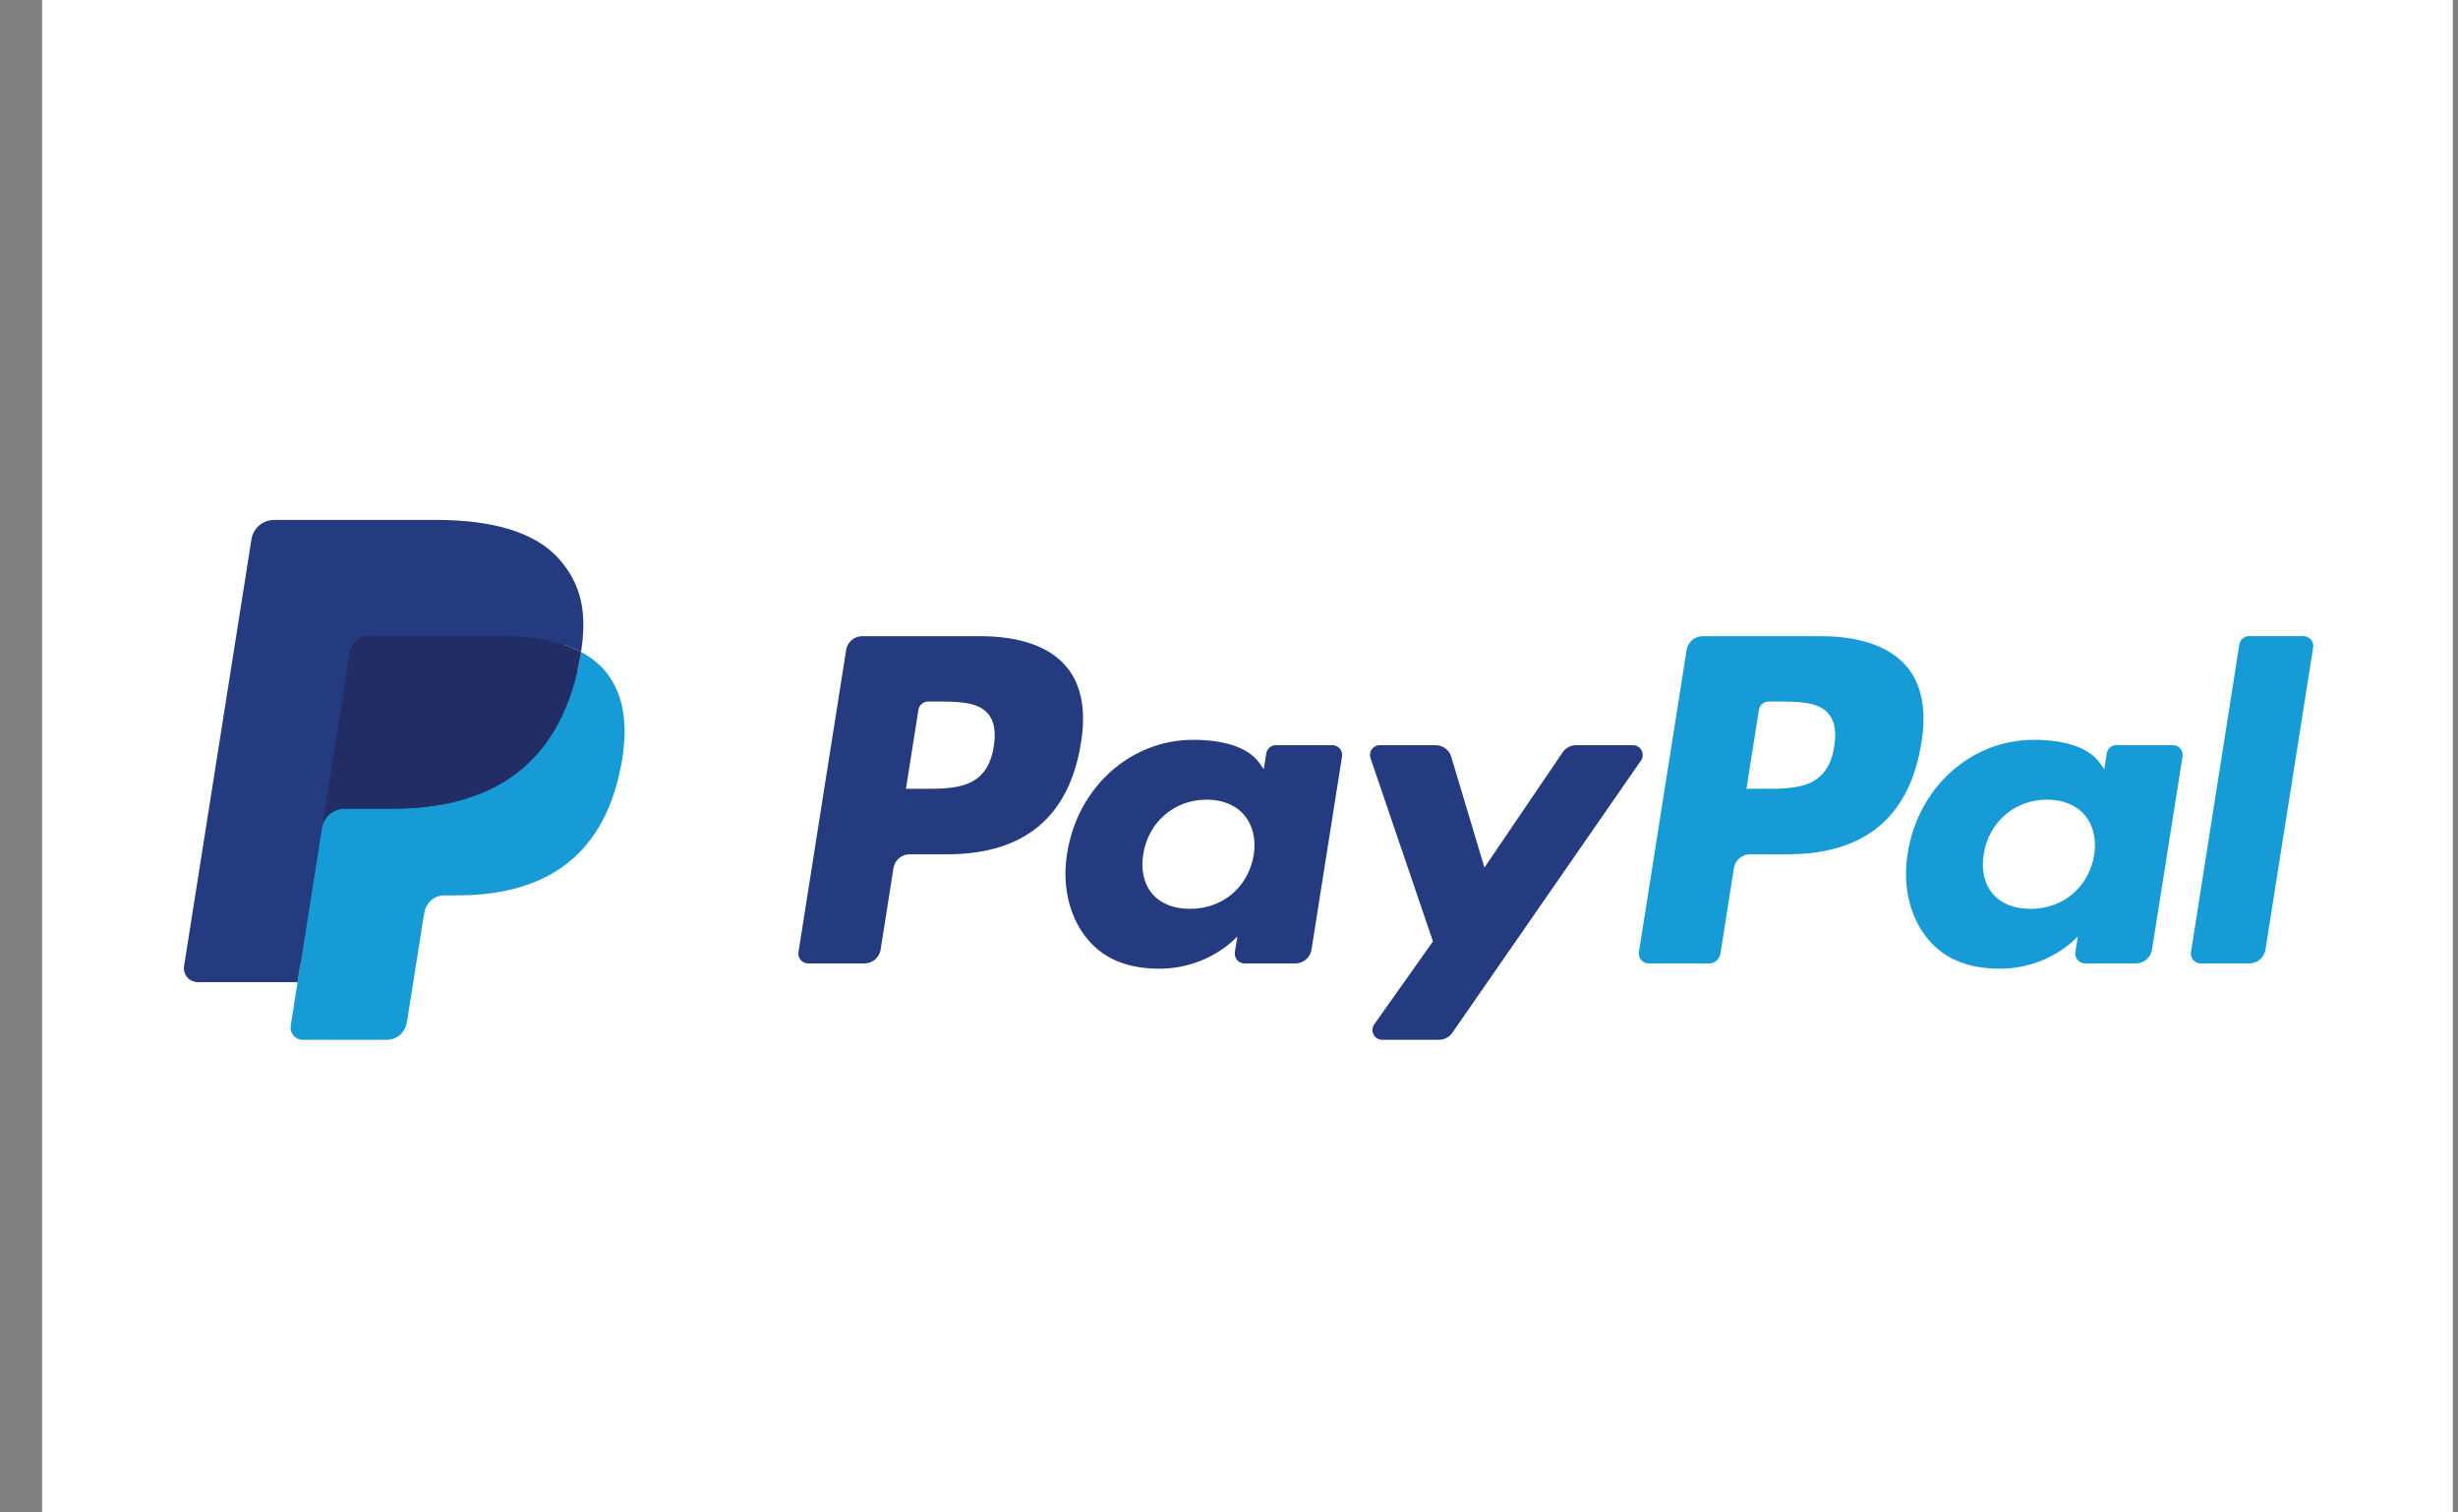 <svg width="52" height="32" viewBox="0 0 52 32" fill="none" xmlns="http://www.w3.org/2000/svg">
<rect x="0" y="0" width="52" height="32" fill="#808080" stroke="none"/>
<rect x="0.891" width="51" height="32" fill="white"/>
<path d="M20.735 13.46H18.242C18.16 13.46 18.08 13.489 18.017 13.543C17.954 13.596 17.913 13.671 17.9 13.752L16.892 20.145C16.887 20.174 16.889 20.204 16.897 20.233C16.905 20.262 16.92 20.289 16.939 20.312C16.959 20.335 16.983 20.353 17.01 20.365C17.038 20.378 17.067 20.384 17.097 20.384H18.288C18.37 20.384 18.45 20.355 18.513 20.301C18.576 20.247 18.617 20.173 18.63 20.092L18.902 18.367C18.915 18.286 18.956 18.212 19.019 18.158C19.081 18.104 19.161 18.075 19.244 18.075H20.033C21.675 18.075 22.623 17.28 22.87 15.706C22.982 15.017 22.875 14.475 22.552 14.096C22.198 13.68 21.57 13.46 20.735 13.46ZM21.023 15.794C20.886 16.689 20.203 16.689 19.542 16.689H19.166L19.43 15.018C19.438 14.97 19.462 14.925 19.5 14.893C19.538 14.861 19.586 14.843 19.635 14.843H19.808C20.258 14.843 20.682 14.843 20.902 15.1C21.033 15.253 21.073 15.48 21.023 15.794ZM28.187 15.766H26.993C26.944 15.766 26.896 15.783 26.858 15.816C26.82 15.848 26.796 15.892 26.788 15.941L26.735 16.275L26.651 16.154C26.393 15.779 25.817 15.653 25.241 15.653C23.922 15.653 22.796 16.652 22.576 18.054C22.462 18.753 22.624 19.422 23.021 19.888C23.385 20.317 23.905 20.495 24.525 20.495C25.587 20.495 26.177 19.812 26.177 19.812L26.124 20.143C26.119 20.173 26.121 20.203 26.129 20.232C26.137 20.261 26.151 20.288 26.171 20.311C26.19 20.334 26.214 20.352 26.241 20.365C26.269 20.377 26.299 20.384 26.328 20.384H27.404C27.486 20.384 27.566 20.355 27.629 20.301C27.692 20.247 27.733 20.173 27.746 20.091L28.391 16.006C28.396 15.976 28.394 15.946 28.386 15.917C28.378 15.888 28.364 15.861 28.344 15.838C28.325 15.816 28.301 15.797 28.273 15.785C28.246 15.772 28.217 15.766 28.187 15.766ZM26.523 18.089C26.408 18.771 25.866 19.229 25.176 19.229C24.829 19.229 24.552 19.118 24.374 18.907C24.198 18.698 24.131 18.4 24.187 18.068C24.295 17.392 24.845 16.919 25.525 16.919C25.864 16.919 26.139 17.032 26.321 17.244C26.503 17.459 26.575 17.759 26.523 18.089ZM34.544 15.766H33.345C33.288 15.766 33.233 15.78 33.183 15.806C33.133 15.833 33.09 15.871 33.058 15.918L31.404 18.355L30.702 16.013C30.681 15.941 30.637 15.879 30.577 15.834C30.517 15.79 30.444 15.766 30.37 15.766H29.191C29.158 15.766 29.125 15.773 29.096 15.789C29.066 15.804 29.041 15.825 29.022 15.852C29.002 15.879 28.99 15.91 28.985 15.943C28.98 15.976 28.983 16.009 28.994 16.041L30.315 19.918L29.073 21.672C29.051 21.703 29.038 21.739 29.035 21.777C29.032 21.816 29.04 21.854 29.058 21.887C29.075 21.921 29.102 21.95 29.134 21.97C29.167 21.989 29.204 22 29.242 22H30.441C30.496 22 30.552 21.986 30.601 21.96C30.651 21.935 30.693 21.897 30.725 21.851L34.715 16.092C34.737 16.061 34.749 16.024 34.752 15.986C34.754 15.949 34.746 15.911 34.728 15.877C34.711 15.844 34.684 15.815 34.652 15.796C34.62 15.776 34.582 15.766 34.544 15.766Z" fill="#253B80"/>
<path d="M38.516 13.46H36.023C35.94 13.46 35.86 13.489 35.798 13.543C35.735 13.596 35.694 13.671 35.681 13.752L34.672 20.144C34.668 20.174 34.67 20.204 34.678 20.233C34.686 20.262 34.7 20.289 34.72 20.311C34.739 20.334 34.763 20.352 34.791 20.365C34.818 20.378 34.847 20.384 34.877 20.384H36.157C36.215 20.384 36.27 20.363 36.314 20.326C36.358 20.288 36.387 20.236 36.396 20.179L36.682 18.367C36.695 18.286 36.736 18.212 36.799 18.158C36.862 18.104 36.941 18.075 37.024 18.075H37.813C39.455 18.075 40.403 17.28 40.65 15.705C40.762 15.016 40.655 14.475 40.332 14.096C39.978 13.68 39.35 13.46 38.516 13.46ZM38.803 15.794C38.667 16.689 37.984 16.689 37.323 16.689H36.947L37.211 15.018C37.219 14.969 37.244 14.925 37.281 14.893C37.319 14.861 37.367 14.843 37.416 14.843H37.589C38.038 14.843 38.463 14.843 38.683 15.1C38.814 15.253 38.853 15.48 38.803 15.794ZM45.967 15.765H44.774C44.724 15.765 44.677 15.783 44.639 15.815C44.602 15.847 44.577 15.892 44.569 15.941L44.516 16.275L44.432 16.154C44.174 15.779 43.598 15.653 43.023 15.653C41.704 15.653 40.578 16.652 40.358 18.054C40.244 18.753 40.406 19.421 40.802 19.888C41.167 20.316 41.687 20.495 42.306 20.495C43.369 20.495 43.958 19.811 43.958 19.811L43.905 20.143C43.9 20.173 43.902 20.203 43.91 20.232C43.918 20.261 43.933 20.288 43.952 20.311C43.972 20.334 43.996 20.352 44.023 20.365C44.051 20.377 44.081 20.384 44.111 20.384H45.185C45.268 20.384 45.348 20.354 45.41 20.3C45.473 20.247 45.515 20.172 45.527 20.091L46.173 16.005C46.178 15.976 46.176 15.945 46.167 15.916C46.159 15.887 46.145 15.861 46.125 15.838C46.106 15.815 46.081 15.797 46.054 15.784C46.027 15.772 45.997 15.765 45.967 15.765ZM44.303 18.089C44.189 18.771 43.647 19.229 42.956 19.229C42.61 19.229 42.333 19.117 42.155 18.907C41.978 18.698 41.912 18.4 41.967 18.068C42.076 17.392 42.625 16.919 43.305 16.919C43.644 16.919 43.92 17.032 44.101 17.244C44.284 17.459 44.356 17.759 44.303 18.089ZM47.374 13.635L46.351 20.144C46.346 20.174 46.348 20.204 46.356 20.233C46.365 20.262 46.379 20.289 46.398 20.311C46.418 20.334 46.442 20.352 46.469 20.365C46.496 20.378 46.526 20.384 46.556 20.384H47.585C47.756 20.384 47.901 20.26 47.927 20.091L48.936 13.699C48.941 13.67 48.939 13.639 48.931 13.611C48.923 13.582 48.908 13.555 48.889 13.532C48.869 13.509 48.845 13.491 48.818 13.478C48.791 13.466 48.761 13.459 48.731 13.459H47.579C47.53 13.459 47.482 13.477 47.444 13.509C47.407 13.542 47.382 13.586 47.374 13.635Z" fill="#179BD7"/>
<path d="M6.54 21.626L6.73 20.415L6.306 20.405H4.278L5.687 11.47C5.691 11.443 5.705 11.418 5.726 11.4C5.747 11.382 5.774 11.373 5.801 11.373H9.22C10.355 11.373 11.139 11.609 11.548 12.075C11.739 12.294 11.862 12.522 11.921 12.774C11.983 13.038 11.984 13.353 11.923 13.738L11.919 13.766V14.012L12.111 14.121C12.257 14.195 12.389 14.295 12.499 14.417C12.663 14.604 12.769 14.841 12.814 15.123C12.86 15.413 12.845 15.758 12.769 16.148C12.681 16.597 12.54 16.988 12.349 17.308C12.181 17.595 11.954 17.843 11.684 18.037C11.43 18.217 11.129 18.354 10.788 18.442C10.458 18.527 10.081 18.571 9.668 18.571H9.402C9.212 18.571 9.027 18.639 8.882 18.762C8.737 18.886 8.641 19.058 8.611 19.246L8.591 19.355L8.254 21.489L8.238 21.568C8.234 21.593 8.228 21.605 8.217 21.613C8.207 21.622 8.195 21.626 8.182 21.626H6.54Z" fill="#253B80"/>
<path d="M12.292 13.795C12.282 13.86 12.27 13.927 12.257 13.995C11.806 16.31 10.264 17.11 8.293 17.11H7.29C7.049 17.11 6.846 17.285 6.809 17.523L6.295 20.78L6.15 21.703C6.144 21.74 6.146 21.777 6.156 21.813C6.166 21.848 6.184 21.881 6.208 21.91C6.232 21.938 6.262 21.96 6.296 21.976C6.329 21.992 6.366 22 6.403 22H8.182C8.393 22 8.572 21.847 8.605 21.639L8.622 21.548L8.957 19.423L8.979 19.306C9.012 19.098 9.191 18.944 9.402 18.944H9.668C11.392 18.944 12.741 18.244 13.135 16.219C13.3 15.373 13.215 14.667 12.779 14.17C12.641 14.016 12.476 13.889 12.292 13.795Z" fill="#179BD7"/>
<path d="M11.82 13.607C11.676 13.565 11.53 13.532 11.382 13.509C11.089 13.464 10.794 13.443 10.498 13.445H7.818C7.716 13.445 7.617 13.481 7.54 13.547C7.462 13.614 7.411 13.706 7.395 13.806L6.825 17.417L6.809 17.522C6.827 17.407 6.885 17.303 6.973 17.227C7.062 17.151 7.174 17.11 7.29 17.11H8.293C10.264 17.11 11.806 16.31 12.257 13.995C12.271 13.927 12.282 13.86 12.292 13.795C12.173 13.732 12.049 13.68 11.921 13.638C11.888 13.627 11.854 13.617 11.82 13.607Z" fill="#222D65"/>
<path d="M7.395 13.806C7.411 13.706 7.462 13.614 7.539 13.547C7.617 13.481 7.716 13.445 7.818 13.445H10.498C10.815 13.445 11.111 13.466 11.382 13.51C11.565 13.538 11.745 13.581 11.922 13.638C12.055 13.682 12.178 13.735 12.292 13.795C12.426 12.939 12.291 12.357 11.829 11.829C11.319 11.249 10.398 11 9.221 11H5.802C5.561 11 5.356 11.175 5.319 11.413L3.894 20.44C3.888 20.482 3.89 20.525 3.902 20.566C3.913 20.606 3.934 20.644 3.961 20.677C3.989 20.709 4.023 20.735 4.061 20.753C4.1 20.77 4.142 20.78 4.184 20.78H6.295L6.825 17.417L7.395 13.806Z" fill="#253B80"/>
</svg>
